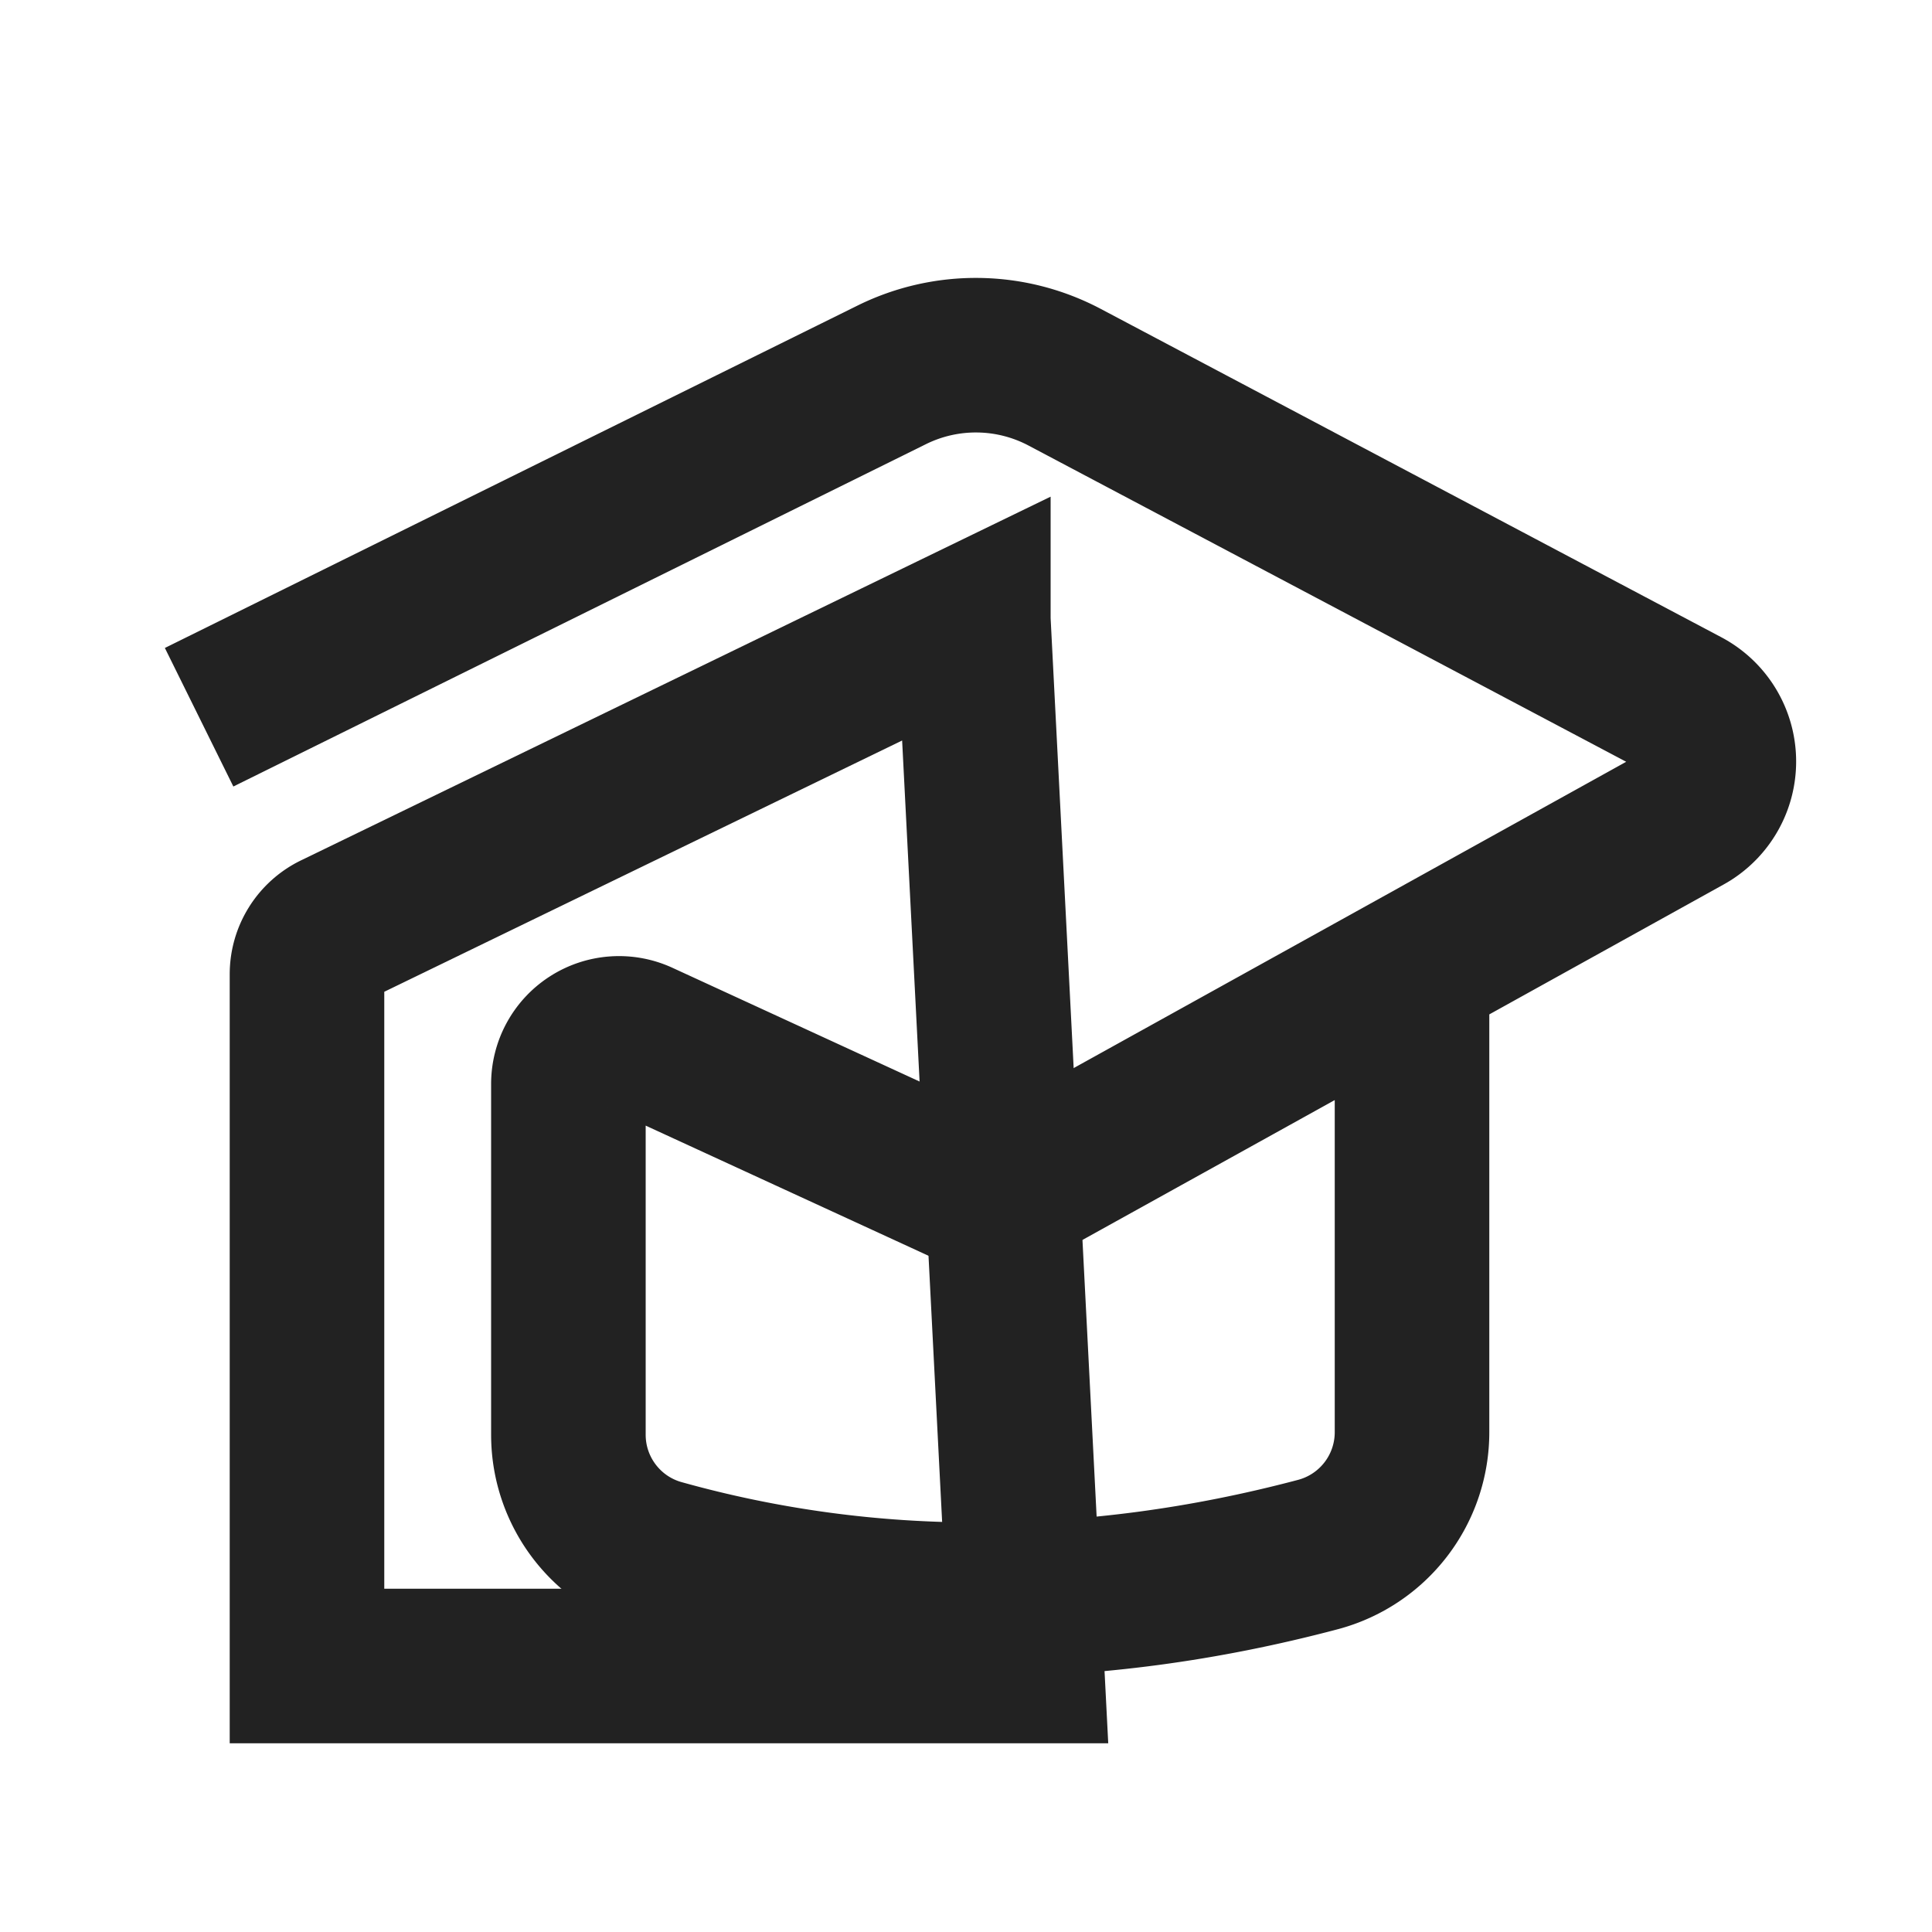 <svg xmlns="http://www.w3.org/2000/svg" viewBox="0 0 1024 1024"><path fill="none" stroke="#222" stroke-width="81.92" d="M105.533 380.15 472.658 198.677A100.618 100.618 0 0 1 564.306 199.947L893.194 373.964A33.546 33.546 0 0 1 893.747 432.947L541.573 628.183A33.546 33.546 0 0 1 511.283 629.309L339.313 550.175A26.829 26.829 0 0 0 301.26 574.545V760.423C301.26 790.487 321.249 816.886 350.187 824.996A618.66 618.66 0 0 0 518.8 847.872C578.48 847.872 638.382 839.885 698.491 823.952A67.072 67.072 0 0 0 748.4 759.131V505.016"></path><path fill="none" stroke="#222" stroke-width="81.92" d="M515.891 328.643 544.277 883.016H162.714V516.342A26.091 26.091 0 0 1 177.459 492.852L515.891 328.641Z"></path></svg>